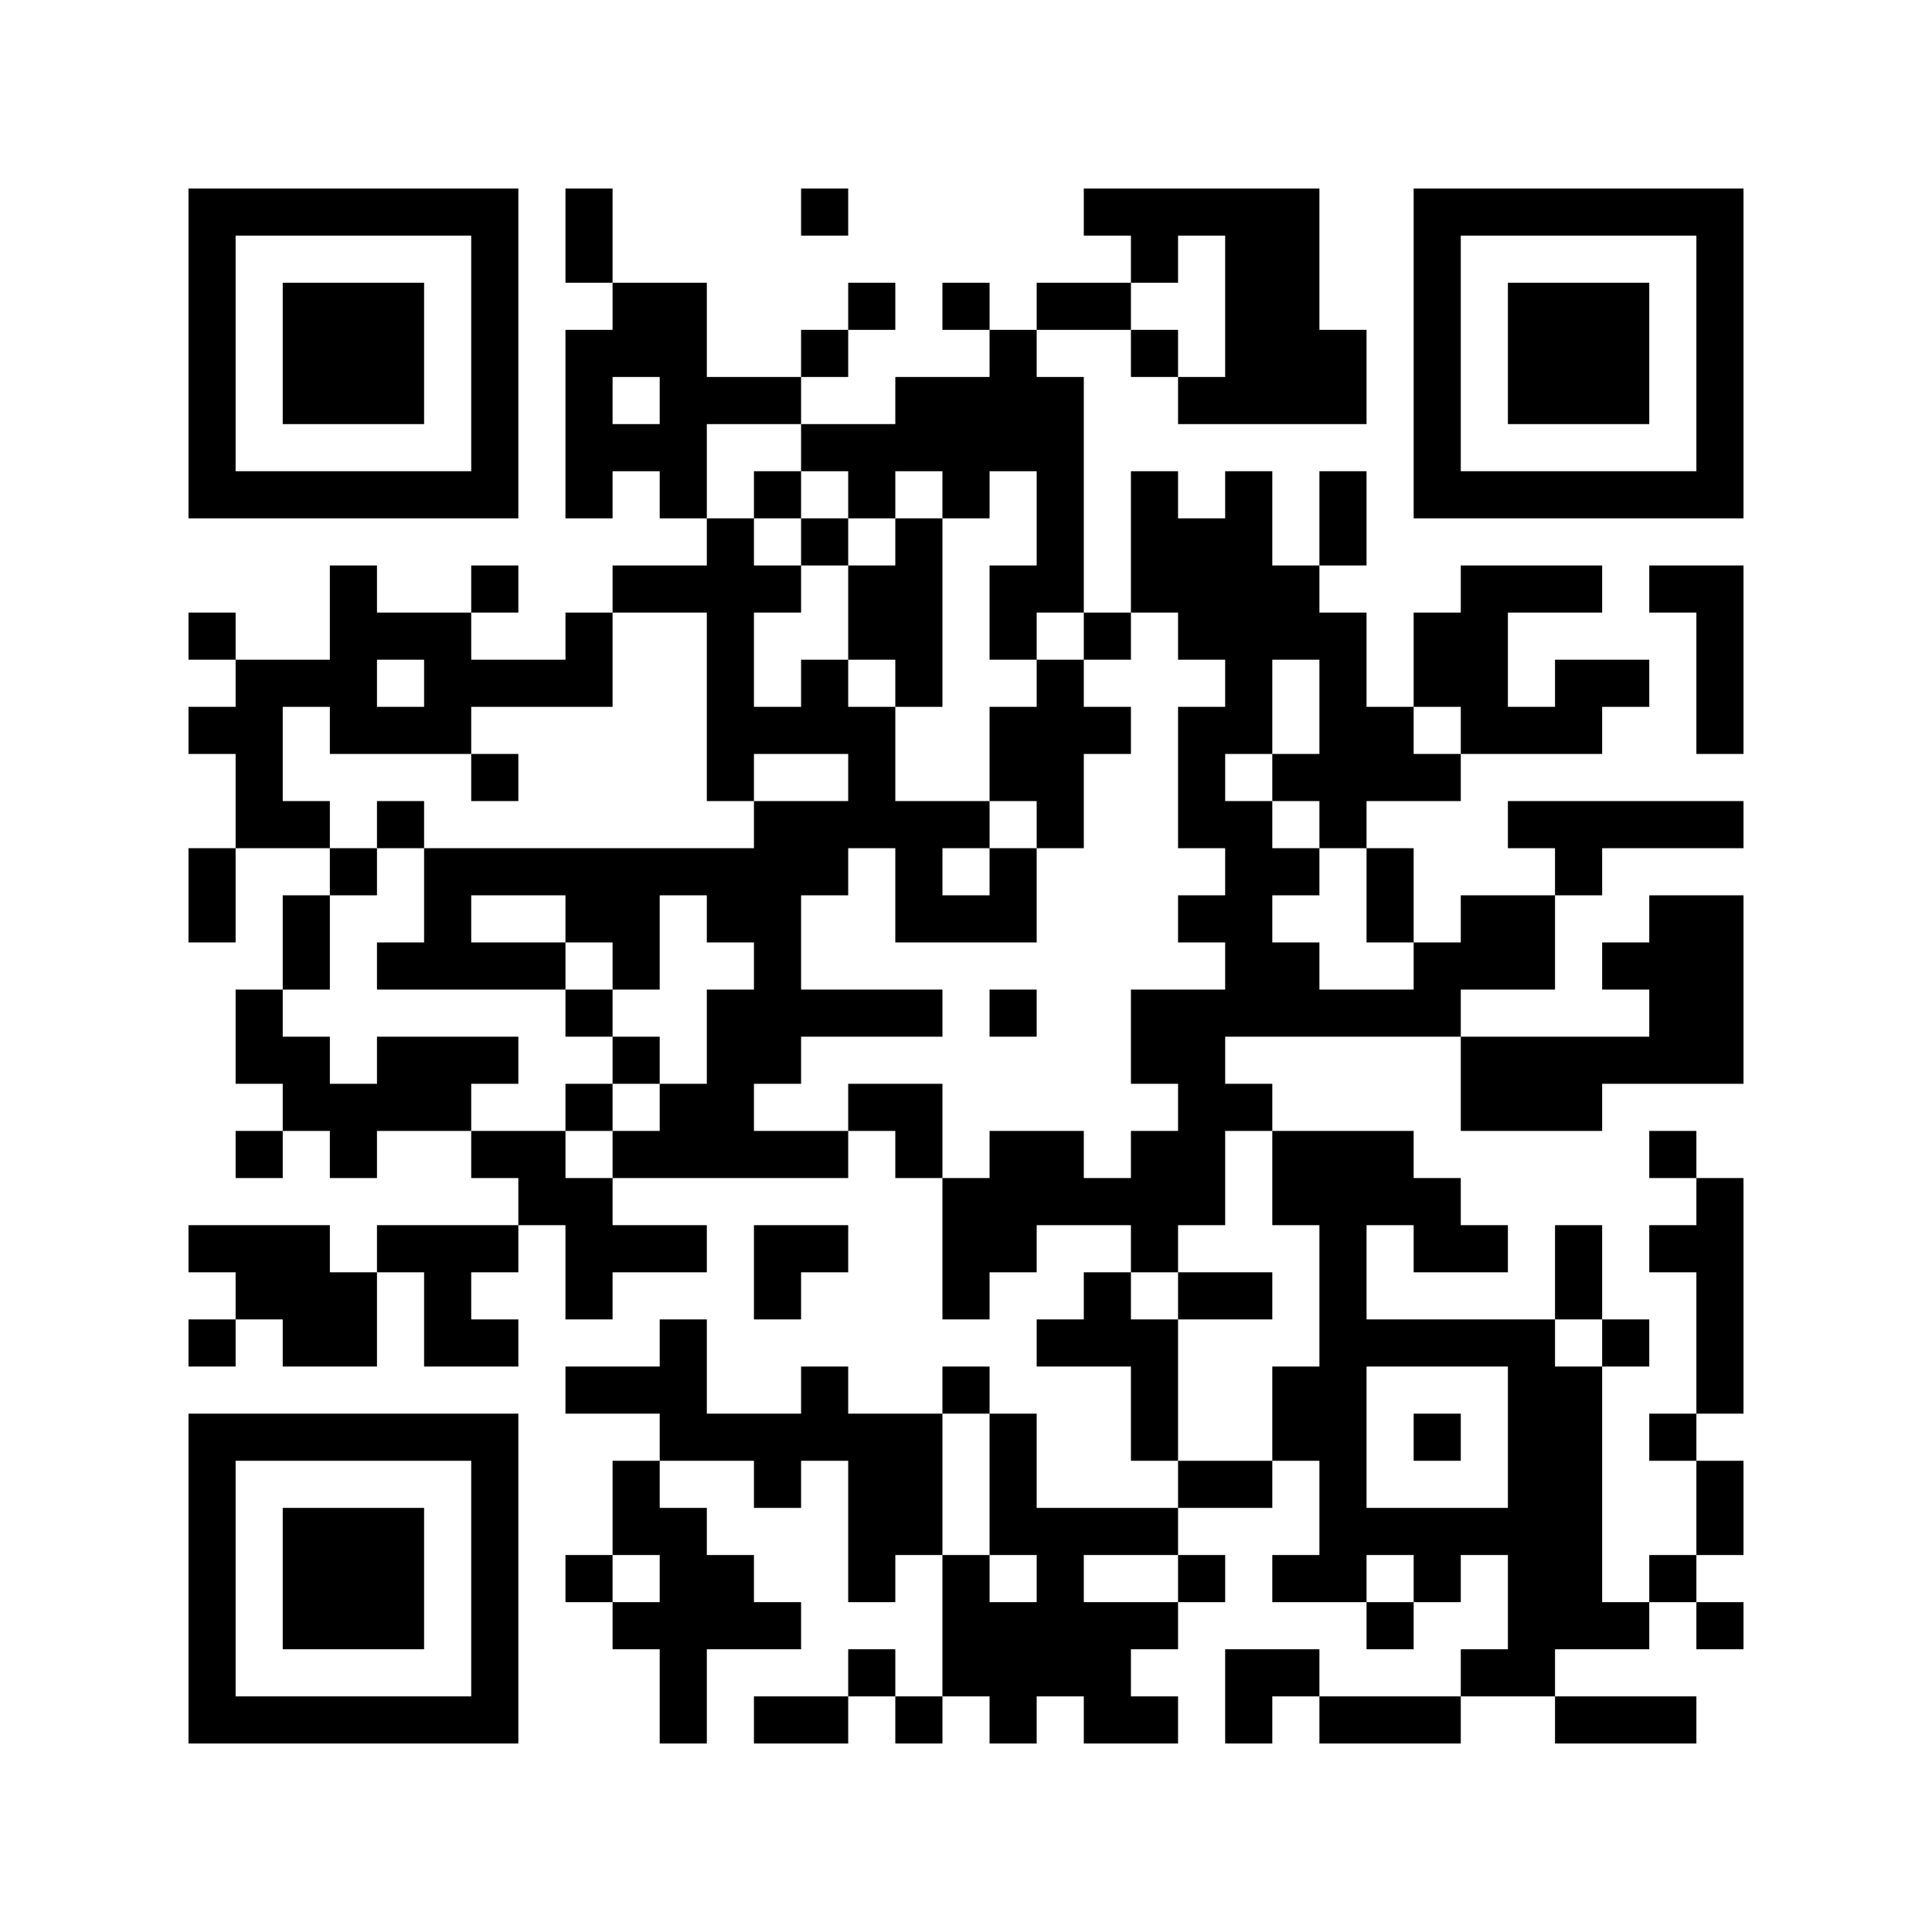 <?xml version="1.0" encoding="UTF-8"?>
<!DOCTYPE svg PUBLIC "-//W3C//DTD SVG 1.1//EN" "http://www.w3.org/Graphics/SVG/1.1/DTD/svg11.dtd">
<svg xmlns="http://www.w3.org/2000/svg" version="1.1" viewBox="0 0 41 41" stroke="none">
	<rect width="100%" height="100%" fill="#FFFFFF"/>
	<path d="M4,4h1v1h-1z M5,4h1v1h-1z M6,4h1v1h-1z M7,4h1v1h-1z M8,4h1v1h-1z M9,4h1v1h-1z M10,4h1v1h-1z M12,4h1v1h-1z M17,4h1v1h-1z M23,4h1v1h-1z M24,4h1v1h-1z M25,4h1v1h-1z M26,4h1v1h-1z M27,4h1v1h-1z M30,4h1v1h-1z M31,4h1v1h-1z M32,4h1v1h-1z M33,4h1v1h-1z M34,4h1v1h-1z M35,4h1v1h-1z M36,4h1v1h-1z M4,5h1v1h-1z M10,5h1v1h-1z M12,5h1v1h-1z M24,5h1v1h-1z M26,5h1v1h-1z M27,5h1v1h-1z M30,5h1v1h-1z M36,5h1v1h-1z M4,6h1v1h-1z M6,6h1v1h-1z M7,6h1v1h-1z M8,6h1v1h-1z M10,6h1v1h-1z M13,6h1v1h-1z M14,6h1v1h-1z M18,6h1v1h-1z M20,6h1v1h-1z M22,6h1v1h-1z M23,6h1v1h-1z M26,6h1v1h-1z M27,6h1v1h-1z M30,6h1v1h-1z M32,6h1v1h-1z M33,6h1v1h-1z M34,6h1v1h-1z M36,6h1v1h-1z M4,7h1v1h-1z M6,7h1v1h-1z M7,7h1v1h-1z M8,7h1v1h-1z M10,7h1v1h-1z M12,7h1v1h-1z M13,7h1v1h-1z M14,7h1v1h-1z M17,7h1v1h-1z M21,7h1v1h-1z M24,7h1v1h-1z M26,7h1v1h-1z M27,7h1v1h-1z M28,7h1v1h-1z M30,7h1v1h-1z M32,7h1v1h-1z M33,7h1v1h-1z M34,7h1v1h-1z M36,7h1v1h-1z M4,8h1v1h-1z M6,8h1v1h-1z M7,8h1v1h-1z M8,8h1v1h-1z M10,8h1v1h-1z M12,8h1v1h-1z M14,8h1v1h-1z M15,8h1v1h-1z M16,8h1v1h-1z M19,8h1v1h-1z M20,8h1v1h-1z M21,8h1v1h-1z M22,8h1v1h-1z M25,8h1v1h-1z M26,8h1v1h-1z M27,8h1v1h-1z M28,8h1v1h-1z M30,8h1v1h-1z M32,8h1v1h-1z M33,8h1v1h-1z M34,8h1v1h-1z M36,8h1v1h-1z M4,9h1v1h-1z M10,9h1v1h-1z M12,9h1v1h-1z M13,9h1v1h-1z M14,9h1v1h-1z M17,9h1v1h-1z M18,9h1v1h-1z M19,9h1v1h-1z M20,9h1v1h-1z M21,9h1v1h-1z M22,9h1v1h-1z M30,9h1v1h-1z M36,9h1v1h-1z M4,10h1v1h-1z M5,10h1v1h-1z M6,10h1v1h-1z M7,10h1v1h-1z M8,10h1v1h-1z M9,10h1v1h-1z M10,10h1v1h-1z M12,10h1v1h-1z M14,10h1v1h-1z M16,10h1v1h-1z M18,10h1v1h-1z M20,10h1v1h-1z M22,10h1v1h-1z M24,10h1v1h-1z M26,10h1v1h-1z M28,10h1v1h-1z M30,10h1v1h-1z M31,10h1v1h-1z M32,10h1v1h-1z M33,10h1v1h-1z M34,10h1v1h-1z M35,10h1v1h-1z M36,10h1v1h-1z M15,11h1v1h-1z M17,11h1v1h-1z M19,11h1v1h-1z M22,11h1v1h-1z M24,11h1v1h-1z M25,11h1v1h-1z M26,11h1v1h-1z M28,11h1v1h-1z M7,12h1v1h-1z M10,12h1v1h-1z M13,12h1v1h-1z M14,12h1v1h-1z M15,12h1v1h-1z M16,12h1v1h-1z M18,12h1v1h-1z M19,12h1v1h-1z M21,12h1v1h-1z M22,12h1v1h-1z M24,12h1v1h-1z M25,12h1v1h-1z M26,12h1v1h-1z M27,12h1v1h-1z M31,12h1v1h-1z M32,12h1v1h-1z M33,12h1v1h-1z M35,12h1v1h-1z M36,12h1v1h-1z M4,13h1v1h-1z M7,13h1v1h-1z M8,13h1v1h-1z M9,13h1v1h-1z M12,13h1v1h-1z M15,13h1v1h-1z M18,13h1v1h-1z M19,13h1v1h-1z M21,13h1v1h-1z M23,13h1v1h-1z M25,13h1v1h-1z M26,13h1v1h-1z M27,13h1v1h-1z M28,13h1v1h-1z M30,13h1v1h-1z M31,13h1v1h-1z M36,13h1v1h-1z M5,14h1v1h-1z M6,14h1v1h-1z M7,14h1v1h-1z M9,14h1v1h-1z M10,14h1v1h-1z M11,14h1v1h-1z M12,14h1v1h-1z M15,14h1v1h-1z M17,14h1v1h-1z M19,14h1v1h-1z M22,14h1v1h-1z M26,14h1v1h-1z M28,14h1v1h-1z M30,14h1v1h-1z M31,14h1v1h-1z M33,14h1v1h-1z M34,14h1v1h-1z M36,14h1v1h-1z M4,15h1v1h-1z M5,15h1v1h-1z M7,15h1v1h-1z M8,15h1v1h-1z M9,15h1v1h-1z M15,15h1v1h-1z M16,15h1v1h-1z M17,15h1v1h-1z M18,15h1v1h-1z M21,15h1v1h-1z M22,15h1v1h-1z M23,15h1v1h-1z M25,15h1v1h-1z M26,15h1v1h-1z M28,15h1v1h-1z M29,15h1v1h-1z M31,15h1v1h-1z M32,15h1v1h-1z M33,15h1v1h-1z M36,15h1v1h-1z M5,16h1v1h-1z M10,16h1v1h-1z M15,16h1v1h-1z M18,16h1v1h-1z M21,16h1v1h-1z M22,16h1v1h-1z M25,16h1v1h-1z M27,16h1v1h-1z M28,16h1v1h-1z M29,16h1v1h-1z M30,16h1v1h-1z M5,17h1v1h-1z M6,17h1v1h-1z M8,17h1v1h-1z M16,17h1v1h-1z M17,17h1v1h-1z M18,17h1v1h-1z M19,17h1v1h-1z M20,17h1v1h-1z M22,17h1v1h-1z M25,17h1v1h-1z M26,17h1v1h-1z M28,17h1v1h-1z M32,17h1v1h-1z M33,17h1v1h-1z M34,17h1v1h-1z M35,17h1v1h-1z M36,17h1v1h-1z M4,18h1v1h-1z M7,18h1v1h-1z M9,18h1v1h-1z M10,18h1v1h-1z M11,18h1v1h-1z M12,18h1v1h-1z M13,18h1v1h-1z M14,18h1v1h-1z M15,18h1v1h-1z M16,18h1v1h-1z M17,18h1v1h-1z M19,18h1v1h-1z M21,18h1v1h-1z M26,18h1v1h-1z M27,18h1v1h-1z M29,18h1v1h-1z M33,18h1v1h-1z M4,19h1v1h-1z M6,19h1v1h-1z M9,19h1v1h-1z M12,19h1v1h-1z M13,19h1v1h-1z M15,19h1v1h-1z M16,19h1v1h-1z M19,19h1v1h-1z M20,19h1v1h-1z M21,19h1v1h-1z M25,19h1v1h-1z M26,19h1v1h-1z M29,19h1v1h-1z M31,19h1v1h-1z M32,19h1v1h-1z M35,19h1v1h-1z M36,19h1v1h-1z M6,20h1v1h-1z M8,20h1v1h-1z M9,20h1v1h-1z M10,20h1v1h-1z M11,20h1v1h-1z M13,20h1v1h-1z M16,20h1v1h-1z M26,20h1v1h-1z M27,20h1v1h-1z M30,20h1v1h-1z M31,20h1v1h-1z M32,20h1v1h-1z M34,20h1v1h-1z M35,20h1v1h-1z M36,20h1v1h-1z M5,21h1v1h-1z M12,21h1v1h-1z M15,21h1v1h-1z M16,21h1v1h-1z M17,21h1v1h-1z M18,21h1v1h-1z M19,21h1v1h-1z M21,21h1v1h-1z M24,21h1v1h-1z M25,21h1v1h-1z M26,21h1v1h-1z M27,21h1v1h-1z M28,21h1v1h-1z M29,21h1v1h-1z M30,21h1v1h-1z M35,21h1v1h-1z M36,21h1v1h-1z M5,22h1v1h-1z M6,22h1v1h-1z M8,22h1v1h-1z M9,22h1v1h-1z M10,22h1v1h-1z M13,22h1v1h-1z M15,22h1v1h-1z M16,22h1v1h-1z M24,22h1v1h-1z M25,22h1v1h-1z M31,22h1v1h-1z M32,22h1v1h-1z M33,22h1v1h-1z M34,22h1v1h-1z M35,22h1v1h-1z M36,22h1v1h-1z M6,23h1v1h-1z M7,23h1v1h-1z M8,23h1v1h-1z M9,23h1v1h-1z M12,23h1v1h-1z M14,23h1v1h-1z M15,23h1v1h-1z M18,23h1v1h-1z M19,23h1v1h-1z M25,23h1v1h-1z M26,23h1v1h-1z M31,23h1v1h-1z M32,23h1v1h-1z M33,23h1v1h-1z M5,24h1v1h-1z M7,24h1v1h-1z M10,24h1v1h-1z M11,24h1v1h-1z M13,24h1v1h-1z M14,24h1v1h-1z M15,24h1v1h-1z M16,24h1v1h-1z M17,24h1v1h-1z M19,24h1v1h-1z M21,24h1v1h-1z M22,24h1v1h-1z M24,24h1v1h-1z M25,24h1v1h-1z M27,24h1v1h-1z M28,24h1v1h-1z M29,24h1v1h-1z M35,24h1v1h-1z M11,25h1v1h-1z M12,25h1v1h-1z M20,25h1v1h-1z M21,25h1v1h-1z M22,25h1v1h-1z M23,25h1v1h-1z M24,25h1v1h-1z M25,25h1v1h-1z M27,25h1v1h-1z M28,25h1v1h-1z M29,25h1v1h-1z M30,25h1v1h-1z M36,25h1v1h-1z M4,26h1v1h-1z M5,26h1v1h-1z M6,26h1v1h-1z M8,26h1v1h-1z M9,26h1v1h-1z M10,26h1v1h-1z M12,26h1v1h-1z M13,26h1v1h-1z M14,26h1v1h-1z M16,26h1v1h-1z M17,26h1v1h-1z M20,26h1v1h-1z M21,26h1v1h-1z M24,26h1v1h-1z M28,26h1v1h-1z M30,26h1v1h-1z M31,26h1v1h-1z M33,26h1v1h-1z M35,26h1v1h-1z M36,26h1v1h-1z M5,27h1v1h-1z M6,27h1v1h-1z M7,27h1v1h-1z M9,27h1v1h-1z M12,27h1v1h-1z M16,27h1v1h-1z M20,27h1v1h-1z M23,27h1v1h-1z M25,27h1v1h-1z M26,27h1v1h-1z M28,27h1v1h-1z M33,27h1v1h-1z M36,27h1v1h-1z M4,28h1v1h-1z M6,28h1v1h-1z M7,28h1v1h-1z M9,28h1v1h-1z M10,28h1v1h-1z M14,28h1v1h-1z M22,28h1v1h-1z M23,28h1v1h-1z M24,28h1v1h-1z M28,28h1v1h-1z M29,28h1v1h-1z M30,28h1v1h-1z M31,28h1v1h-1z M32,28h1v1h-1z M34,28h1v1h-1z M36,28h1v1h-1z M12,29h1v1h-1z M13,29h1v1h-1z M14,29h1v1h-1z M17,29h1v1h-1z M20,29h1v1h-1z M24,29h1v1h-1z M27,29h1v1h-1z M28,29h1v1h-1z M32,29h1v1h-1z M33,29h1v1h-1z M36,29h1v1h-1z M4,30h1v1h-1z M5,30h1v1h-1z M6,30h1v1h-1z M7,30h1v1h-1z M8,30h1v1h-1z M9,30h1v1h-1z M10,30h1v1h-1z M14,30h1v1h-1z M15,30h1v1h-1z M16,30h1v1h-1z M17,30h1v1h-1z M18,30h1v1h-1z M19,30h1v1h-1z M21,30h1v1h-1z M24,30h1v1h-1z M27,30h1v1h-1z M28,30h1v1h-1z M30,30h1v1h-1z M32,30h1v1h-1z M33,30h1v1h-1z M35,30h1v1h-1z M4,31h1v1h-1z M10,31h1v1h-1z M13,31h1v1h-1z M16,31h1v1h-1z M18,31h1v1h-1z M19,31h1v1h-1z M21,31h1v1h-1z M25,31h1v1h-1z M26,31h1v1h-1z M28,31h1v1h-1z M32,31h1v1h-1z M33,31h1v1h-1z M36,31h1v1h-1z M4,32h1v1h-1z M6,32h1v1h-1z M7,32h1v1h-1z M8,32h1v1h-1z M10,32h1v1h-1z M13,32h1v1h-1z M14,32h1v1h-1z M18,32h1v1h-1z M19,32h1v1h-1z M21,32h1v1h-1z M22,32h1v1h-1z M23,32h1v1h-1z M24,32h1v1h-1z M28,32h1v1h-1z M29,32h1v1h-1z M30,32h1v1h-1z M31,32h1v1h-1z M32,32h1v1h-1z M33,32h1v1h-1z M36,32h1v1h-1z M4,33h1v1h-1z M6,33h1v1h-1z M7,33h1v1h-1z M8,33h1v1h-1z M10,33h1v1h-1z M12,33h1v1h-1z M14,33h1v1h-1z M15,33h1v1h-1z M18,33h1v1h-1z M20,33h1v1h-1z M22,33h1v1h-1z M25,33h1v1h-1z M27,33h1v1h-1z M28,33h1v1h-1z M30,33h1v1h-1z M32,33h1v1h-1z M33,33h1v1h-1z M35,33h1v1h-1z M4,34h1v1h-1z M6,34h1v1h-1z M7,34h1v1h-1z M8,34h1v1h-1z M10,34h1v1h-1z M13,34h1v1h-1z M14,34h1v1h-1z M15,34h1v1h-1z M16,34h1v1h-1z M20,34h1v1h-1z M21,34h1v1h-1z M22,34h1v1h-1z M23,34h1v1h-1z M24,34h1v1h-1z M29,34h1v1h-1z M32,34h1v1h-1z M33,34h1v1h-1z M34,34h1v1h-1z M36,34h1v1h-1z M4,35h1v1h-1z M10,35h1v1h-1z M14,35h1v1h-1z M18,35h1v1h-1z M20,35h1v1h-1z M21,35h1v1h-1z M22,35h1v1h-1z M23,35h1v1h-1z M26,35h1v1h-1z M27,35h1v1h-1z M31,35h1v1h-1z M32,35h1v1h-1z M4,36h1v1h-1z M5,36h1v1h-1z M6,36h1v1h-1z M7,36h1v1h-1z M8,36h1v1h-1z M9,36h1v1h-1z M10,36h1v1h-1z M14,36h1v1h-1z M16,36h1v1h-1z M17,36h1v1h-1z M19,36h1v1h-1z M21,36h1v1h-1z M23,36h1v1h-1z M24,36h1v1h-1z M26,36h1v1h-1z M28,36h1v1h-1z M29,36h1v1h-1z M30,36h1v1h-1z M33,36h1v1h-1z M34,36h1v1h-1z M35,36h1v1h-1z" fill="#000000"/>
</svg>
